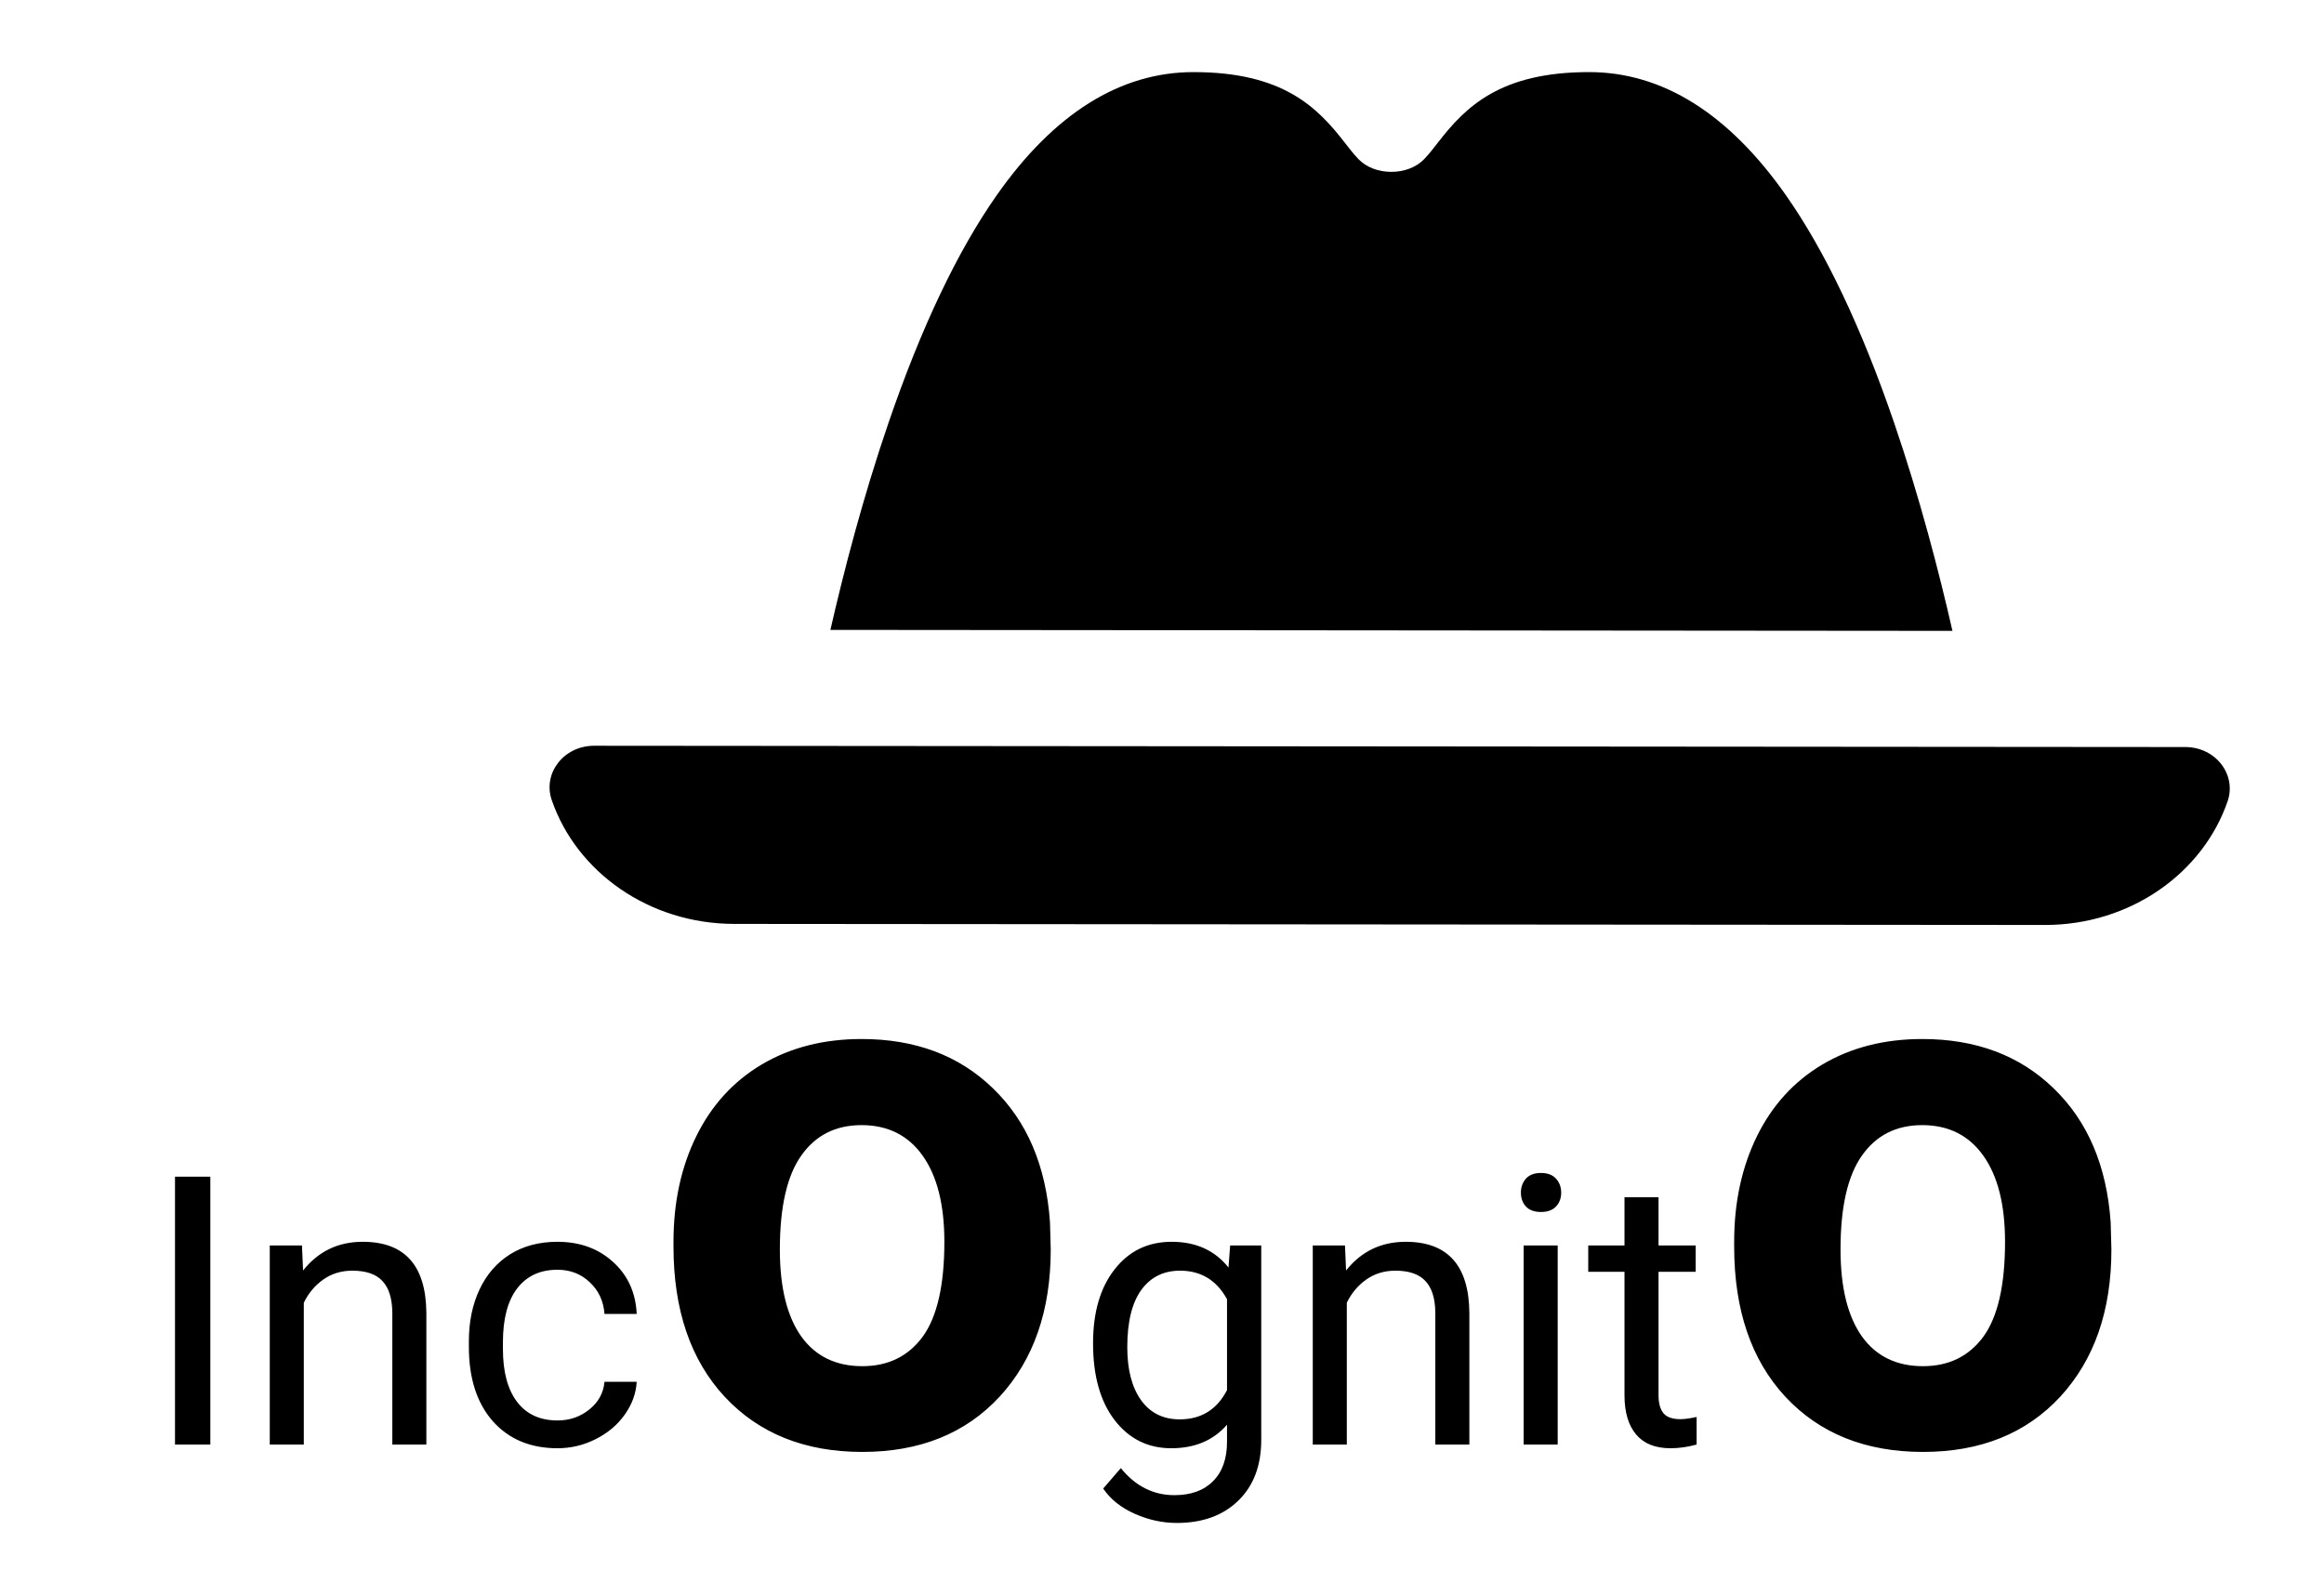 <svg width="148" height="100" viewBox="0 0 296 200" fill="none" xmlns="http://www.w3.org/2000/svg">
<g clip-path="url(#clip0)" fill="white">
<path d="M26.789 184H22.289V149.875H26.789V184ZM38.461 158.641L38.602 161.828C40.539 159.391 43.07 158.172 46.195 158.172C51.555 158.172 54.258 161.195 54.305 167.242V184H49.969V167.219C49.953 165.391 49.531 164.039 48.703 163.164C47.891 162.289 46.617 161.852 44.883 161.852C43.477 161.852 42.242 162.227 41.18 162.977C40.117 163.727 39.289 164.711 38.695 165.93V184H34.359V158.641H38.461ZM71.016 180.93C72.562 180.93 73.914 180.461 75.07 179.523C76.227 178.586 76.867 177.414 76.992 176.008H81.094C81.016 177.461 80.516 178.844 79.594 180.156C78.672 181.469 77.438 182.516 75.891 183.297C74.359 184.078 72.734 184.469 71.016 184.469C67.562 184.469 64.812 183.32 62.766 181.023C60.734 178.711 59.719 175.555 59.719 171.555V170.828C59.719 168.359 60.172 166.164 61.078 164.242C61.984 162.32 63.281 160.828 64.969 159.766C66.672 158.703 68.68 158.172 70.992 158.172C73.836 158.172 76.195 159.023 78.07 160.727C79.961 162.43 80.969 164.641 81.094 167.359H76.992C76.867 165.719 76.242 164.375 75.117 163.328C74.008 162.266 72.633 161.734 70.992 161.734C68.789 161.734 67.078 162.531 65.859 164.125C64.656 165.703 64.055 167.992 64.055 170.992V171.812C64.055 174.734 64.656 176.984 65.859 178.562C67.062 180.141 68.781 180.93 71.016 180.93ZM85.781 158.172C85.781 153.141 86.75 148.656 88.688 144.719C90.625 140.781 93.406 137.734 97.031 135.578C100.688 133.422 104.922 132.344 109.734 132.344C116.578 132.344 122.156 134.438 126.469 138.625C130.812 142.812 133.234 148.5 133.734 155.688L133.828 159.156C133.828 166.938 131.656 173.188 127.312 177.906C122.969 182.594 117.141 184.938 109.828 184.938C102.516 184.938 96.672 182.594 92.297 177.906C87.953 173.219 85.781 166.844 85.781 158.781V158.172ZM99.328 159.156C99.328 163.969 100.234 167.656 102.047 170.219C103.859 172.75 106.453 174.016 109.828 174.016C113.109 174.016 115.672 172.766 117.516 170.266C119.359 167.734 120.281 163.703 120.281 158.172C120.281 153.453 119.359 149.797 117.516 147.203C115.672 144.609 113.078 143.312 109.734 143.312C106.422 143.312 103.859 144.609 102.047 147.203C100.234 149.766 99.328 153.75 99.328 159.156ZM139.219 171.109C139.219 167.156 140.133 164.016 141.961 161.688C143.789 159.344 146.211 158.172 149.227 158.172C152.32 158.172 154.734 159.266 156.469 161.453L156.68 158.641H160.641V183.391C160.641 186.672 159.664 189.258 157.711 191.148C155.773 193.039 153.164 193.984 149.883 193.984C148.055 193.984 146.266 193.594 144.516 192.812C142.766 192.031 141.43 190.961 140.508 189.602L142.758 187C144.617 189.297 146.891 190.445 149.578 190.445C151.688 190.445 153.328 189.852 154.5 188.664C155.688 187.477 156.281 185.805 156.281 183.648V181.469C154.547 183.469 152.18 184.469 149.18 184.469C146.211 184.469 143.805 183.273 141.961 180.883C140.133 178.492 139.219 175.234 139.219 171.109ZM143.578 171.602C143.578 174.461 144.164 176.711 145.336 178.352C146.508 179.977 148.148 180.789 150.258 180.789C152.992 180.789 155 179.547 156.281 177.062V165.484C154.953 163.062 152.961 161.852 150.305 161.852C148.195 161.852 146.547 162.672 145.359 164.312C144.172 165.953 143.578 168.383 143.578 171.602ZM171.305 158.641L171.445 161.828C173.383 159.391 175.914 158.172 179.039 158.172C184.398 158.172 187.102 161.195 187.148 167.242V184H182.812V167.219C182.797 165.391 182.375 164.039 181.547 163.164C180.734 162.289 179.461 161.852 177.727 161.852C176.32 161.852 175.086 162.227 174.023 162.977C172.961 163.727 172.133 164.711 171.539 165.93V184H167.203V158.641H171.305ZM198.398 184H194.062V158.641H198.398V184ZM193.711 151.914C193.711 151.211 193.922 150.617 194.344 150.133C194.781 149.648 195.422 149.406 196.266 149.406C197.109 149.406 197.75 149.648 198.188 150.133C198.625 150.617 198.844 151.211 198.844 151.914C198.844 152.617 198.625 153.203 198.188 153.672C197.75 154.141 197.109 154.375 196.266 154.375C195.422 154.375 194.781 154.141 194.344 153.672C193.922 153.203 193.711 152.617 193.711 151.914ZM211.242 152.5V158.641H215.977V161.992H211.242V177.719C211.242 178.734 211.453 179.5 211.875 180.016C212.297 180.516 213.016 180.766 214.031 180.766C214.531 180.766 215.219 180.672 216.094 180.484V184C214.953 184.312 213.844 184.469 212.766 184.469C210.828 184.469 209.367 183.883 208.383 182.711C207.398 181.539 206.906 179.875 206.906 177.719V161.992H202.289V158.641H206.906V152.5H211.242ZM220.875 158.172C220.875 153.141 221.844 148.656 223.781 144.719C225.719 140.781 228.5 137.734 232.125 135.578C235.781 133.422 240.016 132.344 244.828 132.344C251.672 132.344 257.25 134.438 261.562 138.625C265.906 142.812 268.328 148.5 268.828 155.688L268.922 159.156C268.922 166.938 266.75 173.188 262.406 177.906C258.062 182.594 252.234 184.938 244.922 184.938C237.609 184.938 231.766 182.594 227.391 177.906C223.047 173.219 220.875 166.844 220.875 158.781V158.172ZM234.422 159.156C234.422 163.969 235.328 167.656 237.141 170.219C238.953 172.75 241.547 174.016 244.922 174.016C248.203 174.016 250.766 172.766 252.609 170.266C254.453 167.734 255.375 163.703 255.375 158.172C255.375 153.453 254.453 149.797 252.609 147.203C250.766 144.609 248.172 143.312 244.828 143.312C241.516 143.312 238.953 144.609 237.141 147.203C235.328 149.766 234.422 153.75 234.422 159.156Z" fill="black"/>
<g clip-path="url(#clip1)">
<path d="M248.677 80.356C246.989 72.943 244.528 63.424 241.237 53.82C237.091 41.723 232.461 31.985 227.474 24.877C220.166 14.463 211.732 9.183 202.405 9.183C191.048 9.183 186.662 13.618 183.143 18.16C182.562 18.91 182.014 19.618 181.44 20.216L181.367 20.292C180.377 21.308 178.861 21.891 177.207 21.891C175.553 21.891 174.038 21.308 173.042 20.287L172.981 20.223C172.4 19.618 171.852 18.91 171.271 18.161C167.753 13.619 163.366 9.184 152.009 9.184C142.682 9.184 134.248 14.464 126.941 24.878C121.954 31.986 117.323 41.724 113.178 53.821C109.905 63.371 107.453 72.837 105.766 80.232L248.677 80.356Z" fill="black"/>
<path d="M260.455 117.817L93.518 117.682C82.635 117.674 73.42 111.051 70.275 101.911C69.098 98.49 71.809 94.987 75.676 94.991L278.33 95.154C282.195 95.157 284.899 98.662 283.718 102.081C280.562 111.217 271.338 117.826 260.455 117.817Z" fill="black"/>
</g>
</g>
<defs>
<clipPath id="clip0">
<rect width="296" height="200" fill="white"/>
</clipPath>
<clipPath id="clip1">
<rect width="214" height="201" fill="white" transform="translate(70 -37)"/>
</clipPath>
</defs>
</svg>
